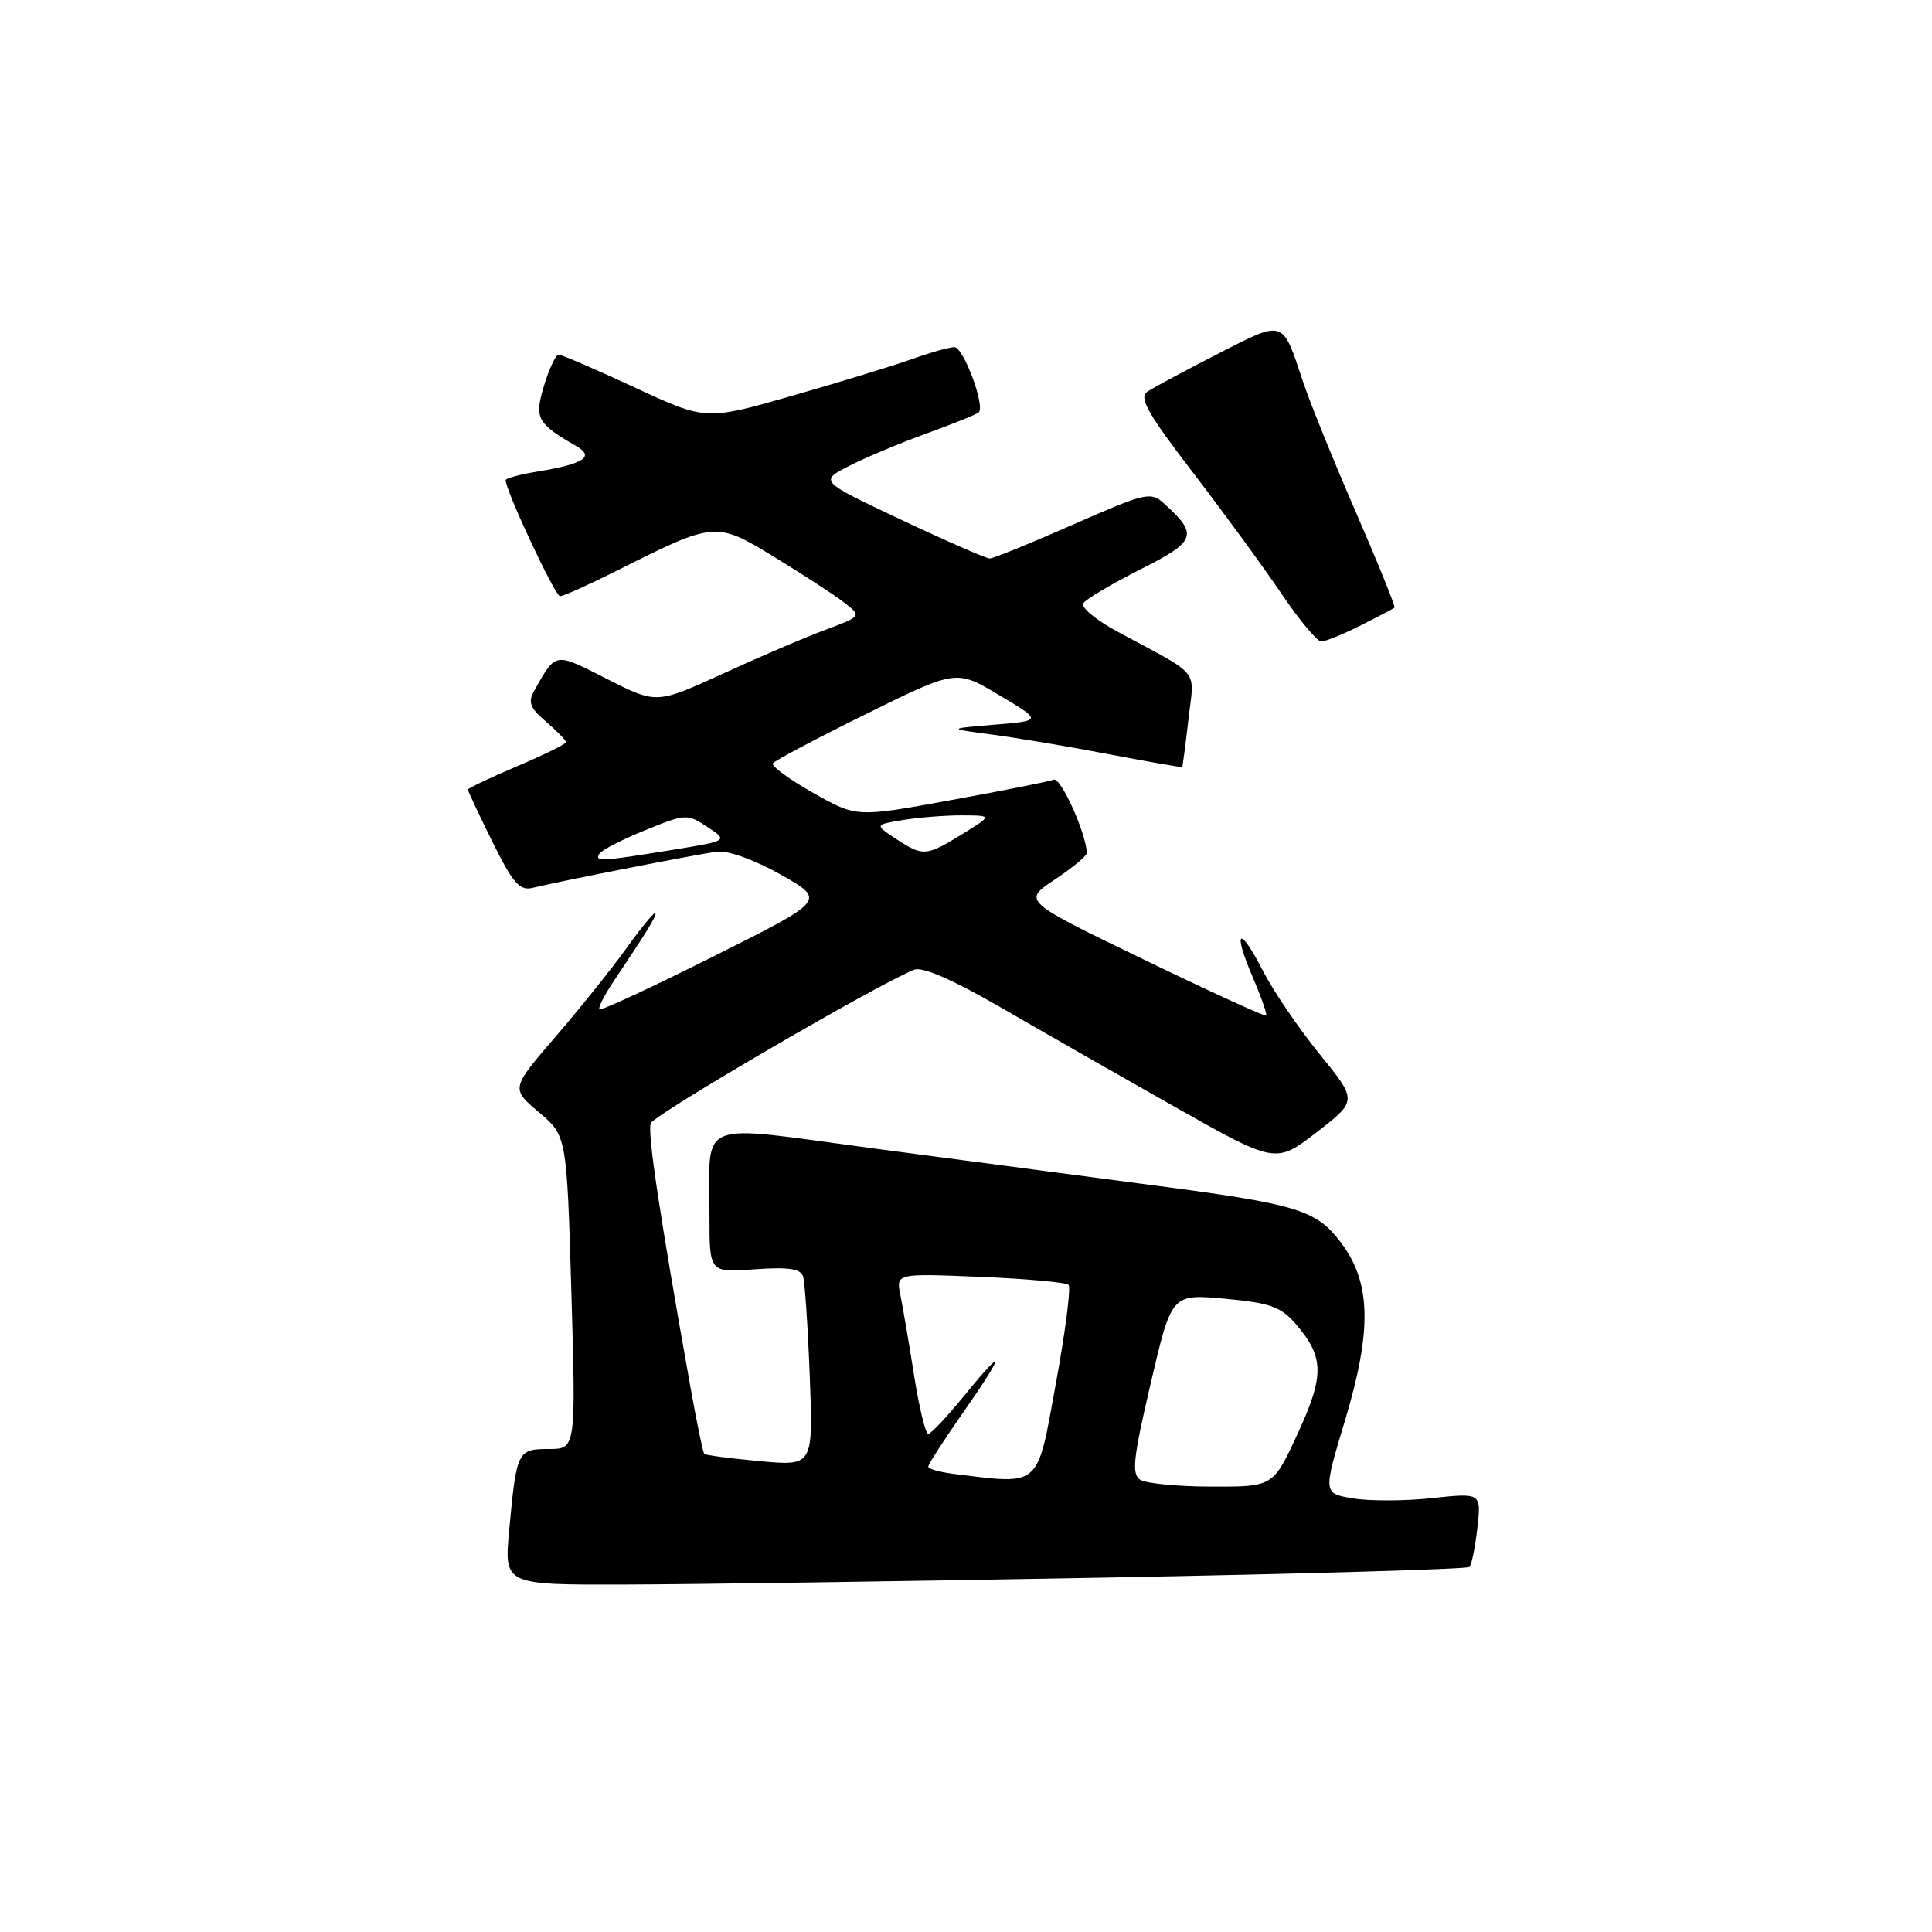 <?xml version="1.0" encoding="UTF-8" standalone="no"?>
<!DOCTYPE svg PUBLIC "-//W3C//DTD SVG 1.1//EN" "http://www.w3.org/Graphics/SVG/1.1/DTD/svg11.dtd" >
<svg xmlns="http://www.w3.org/2000/svg" xmlns:xlink="http://www.w3.org/1999/xlink" version="1.1" viewBox="0 0 256 256">
 <g >
 <path fill="currentColor"
d=" M 146.34 209.04 C 172.65 208.55 194.42 207.92 194.71 207.63 C 195.00 207.34 195.47 205.01 195.76 202.45 C 196.28 197.81 196.28 197.81 189.74 198.51 C 186.15 198.90 181.43 198.91 179.26 198.54 C 175.31 197.88 175.31 197.88 178.23 188.19 C 181.83 176.20 181.68 169.89 177.65 164.61 C 174.34 160.26 171.96 159.55 152.00 156.95 C 143.47 155.83 127.19 153.69 115.81 152.18 C 91.82 148.99 94.04 148.08 94.01 161.06 C 94.00 168.63 94.00 168.63 99.99 168.19 C 104.46 167.87 106.08 168.11 106.41 169.13 C 106.65 169.88 107.05 175.85 107.30 182.38 C 107.75 194.26 107.75 194.26 100.68 193.61 C 96.80 193.25 93.48 192.82 93.32 192.65 C 93.15 192.48 92.34 188.56 91.51 183.92 C 87.42 161.06 85.76 150.06 86.23 148.84 C 86.68 147.67 116.72 130.17 121.17 128.48 C 122.23 128.08 126.29 129.84 132.17 133.24 C 137.30 136.21 147.69 142.15 155.26 146.43 C 169.02 154.23 169.02 154.23 174.45 150.04 C 179.87 145.85 179.87 145.85 174.86 139.68 C 172.10 136.28 168.72 131.32 167.35 128.65 C 164.22 122.54 163.27 123.13 166.00 129.50 C 167.13 132.13 167.92 134.41 167.77 134.57 C 167.61 134.72 160.29 131.37 151.49 127.11 C 135.50 119.38 135.50 119.38 139.75 116.56 C 142.09 115.00 144.00 113.42 144.00 113.05 C 144.00 110.60 140.57 102.95 139.63 103.31 C 139.01 103.55 132.88 104.77 126.00 106.02 C 113.50 108.31 113.50 108.31 107.75 105.06 C 104.59 103.27 102.18 101.51 102.41 101.15 C 102.64 100.79 108.20 97.85 114.76 94.61 C 126.71 88.71 126.71 88.71 132.40 92.11 C 138.09 95.50 138.09 95.50 131.80 96.02 C 125.50 96.55 125.50 96.55 131.50 97.34 C 134.80 97.78 141.78 98.95 147.00 99.95 C 152.22 100.95 156.56 101.70 156.64 101.63 C 156.71 101.56 157.09 98.73 157.47 95.35 C 158.26 88.45 159.31 89.76 148.10 83.71 C 145.25 82.18 143.20 80.48 143.54 79.94 C 143.87 79.40 147.28 77.38 151.10 75.45 C 158.51 71.72 158.82 70.87 154.28 66.75 C 152.46 65.11 151.91 65.24 142.18 69.51 C 136.58 71.98 131.61 74.00 131.14 74.00 C 130.68 74.00 125.41 71.70 119.44 68.88 C 108.58 63.76 108.58 63.76 112.49 61.75 C 114.63 60.65 119.28 58.70 122.82 57.42 C 126.35 56.14 129.44 54.89 129.69 54.64 C 130.56 53.77 127.66 46.00 126.47 46.00 C 125.80 46.00 123.28 46.71 120.88 47.57 C 118.47 48.43 111.33 50.62 105.01 52.43 C 93.53 55.72 93.53 55.72 84.14 51.36 C 78.98 48.96 74.43 47.00 74.03 47.00 C 73.64 47.00 72.77 48.84 72.09 51.09 C 70.78 55.45 71.12 56.08 76.41 59.14 C 78.81 60.53 77.36 61.47 71.25 62.48 C 68.91 62.86 67.00 63.38 67.00 63.62 C 67.00 65.02 73.55 79.00 74.21 79.00 C 74.64 79.00 78.04 77.47 81.75 75.61 C 94.77 69.07 94.84 69.07 102.66 73.84 C 106.42 76.14 110.56 78.83 111.85 79.83 C 114.19 81.65 114.19 81.65 109.35 83.46 C 106.68 84.45 100.56 87.07 95.75 89.28 C 86.99 93.29 86.99 93.29 80.42 89.96 C 73.43 86.41 73.71 86.37 70.83 91.44 C 69.92 93.04 70.18 93.76 72.37 95.64 C 73.81 96.88 75.00 98.10 75.00 98.34 C 75.00 98.58 72.08 100.02 68.50 101.54 C 64.92 103.06 62.00 104.45 62.00 104.63 C 62.00 104.81 63.46 107.93 65.25 111.55 C 67.91 116.95 68.86 118.05 70.50 117.66 C 74.66 116.66 92.60 113.15 95.02 112.85 C 96.50 112.68 100.00 113.94 103.49 115.91 C 109.44 119.27 109.44 119.27 94.61 126.69 C 86.46 130.78 79.62 133.95 79.42 133.75 C 79.22 133.55 80.09 131.84 81.37 129.94 C 85.86 123.25 87.23 121.00 86.78 121.00 C 86.54 121.00 84.80 123.14 82.93 125.75 C 81.05 128.36 76.86 133.59 73.61 137.37 C 67.70 144.24 67.70 144.24 71.40 147.37 C 75.10 150.50 75.10 150.50 75.71 171.25 C 76.31 192.00 76.31 192.00 72.72 192.00 C 68.57 192.00 68.44 192.25 67.47 202.75 C 66.80 210.00 66.80 210.00 82.65 209.96 C 91.37 209.94 120.03 209.53 146.34 209.04 Z  M 180.29 82.88 C 182.61 81.71 184.62 80.65 184.78 80.52 C 184.93 80.39 182.63 74.70 179.67 67.89 C 176.71 61.08 173.54 53.25 172.63 50.50 C 169.89 42.25 170.22 42.36 161.39 46.88 C 157.05 49.10 152.85 51.35 152.05 51.89 C 150.87 52.68 152.01 54.71 158.12 62.68 C 162.26 68.08 167.54 75.31 169.86 78.75 C 172.18 82.19 174.53 85.00 175.08 85.00 C 175.63 85.00 177.97 84.04 180.29 82.88 Z  M 151.10 196.08 C 149.92 195.34 150.14 193.29 152.47 183.32 C 155.24 171.44 155.24 171.44 162.31 172.09 C 168.30 172.64 169.73 173.15 171.68 175.42 C 175.47 179.82 175.52 182.22 171.95 189.96 C 168.70 197.00 168.70 197.00 160.60 196.98 C 156.15 196.98 151.87 196.57 151.10 196.08 Z  M 126.25 195.28 C 124.46 195.05 123.00 194.63 123.00 194.33 C 123.00 194.03 125.03 190.88 127.50 187.34 C 133.14 179.27 133.29 178.15 127.82 184.87 C 125.53 187.69 123.35 190.00 123.00 190.00 C 122.64 190.00 121.79 186.51 121.12 182.25 C 120.45 177.99 119.63 173.20 119.31 171.62 C 118.72 168.73 118.72 168.73 129.85 169.19 C 135.97 169.44 141.25 169.92 141.59 170.25 C 141.92 170.59 141.16 176.52 139.89 183.43 C 137.36 197.28 138.00 196.73 126.25 195.28 Z  M 79.42 113.12 C 79.72 112.64 82.45 111.24 85.48 110.01 C 90.87 107.82 91.06 107.81 93.75 109.59 C 96.50 111.41 96.50 111.41 89.00 112.63 C 79.58 114.16 78.76 114.20 79.42 113.12 Z  M 118.69 111.13 C 115.88 109.28 115.88 109.28 119.69 108.65 C 121.79 108.31 125.30 108.03 127.50 108.04 C 131.50 108.06 131.50 108.06 127.50 110.53 C 122.71 113.48 122.29 113.51 118.69 111.13 Z "/>
</g>
</svg>